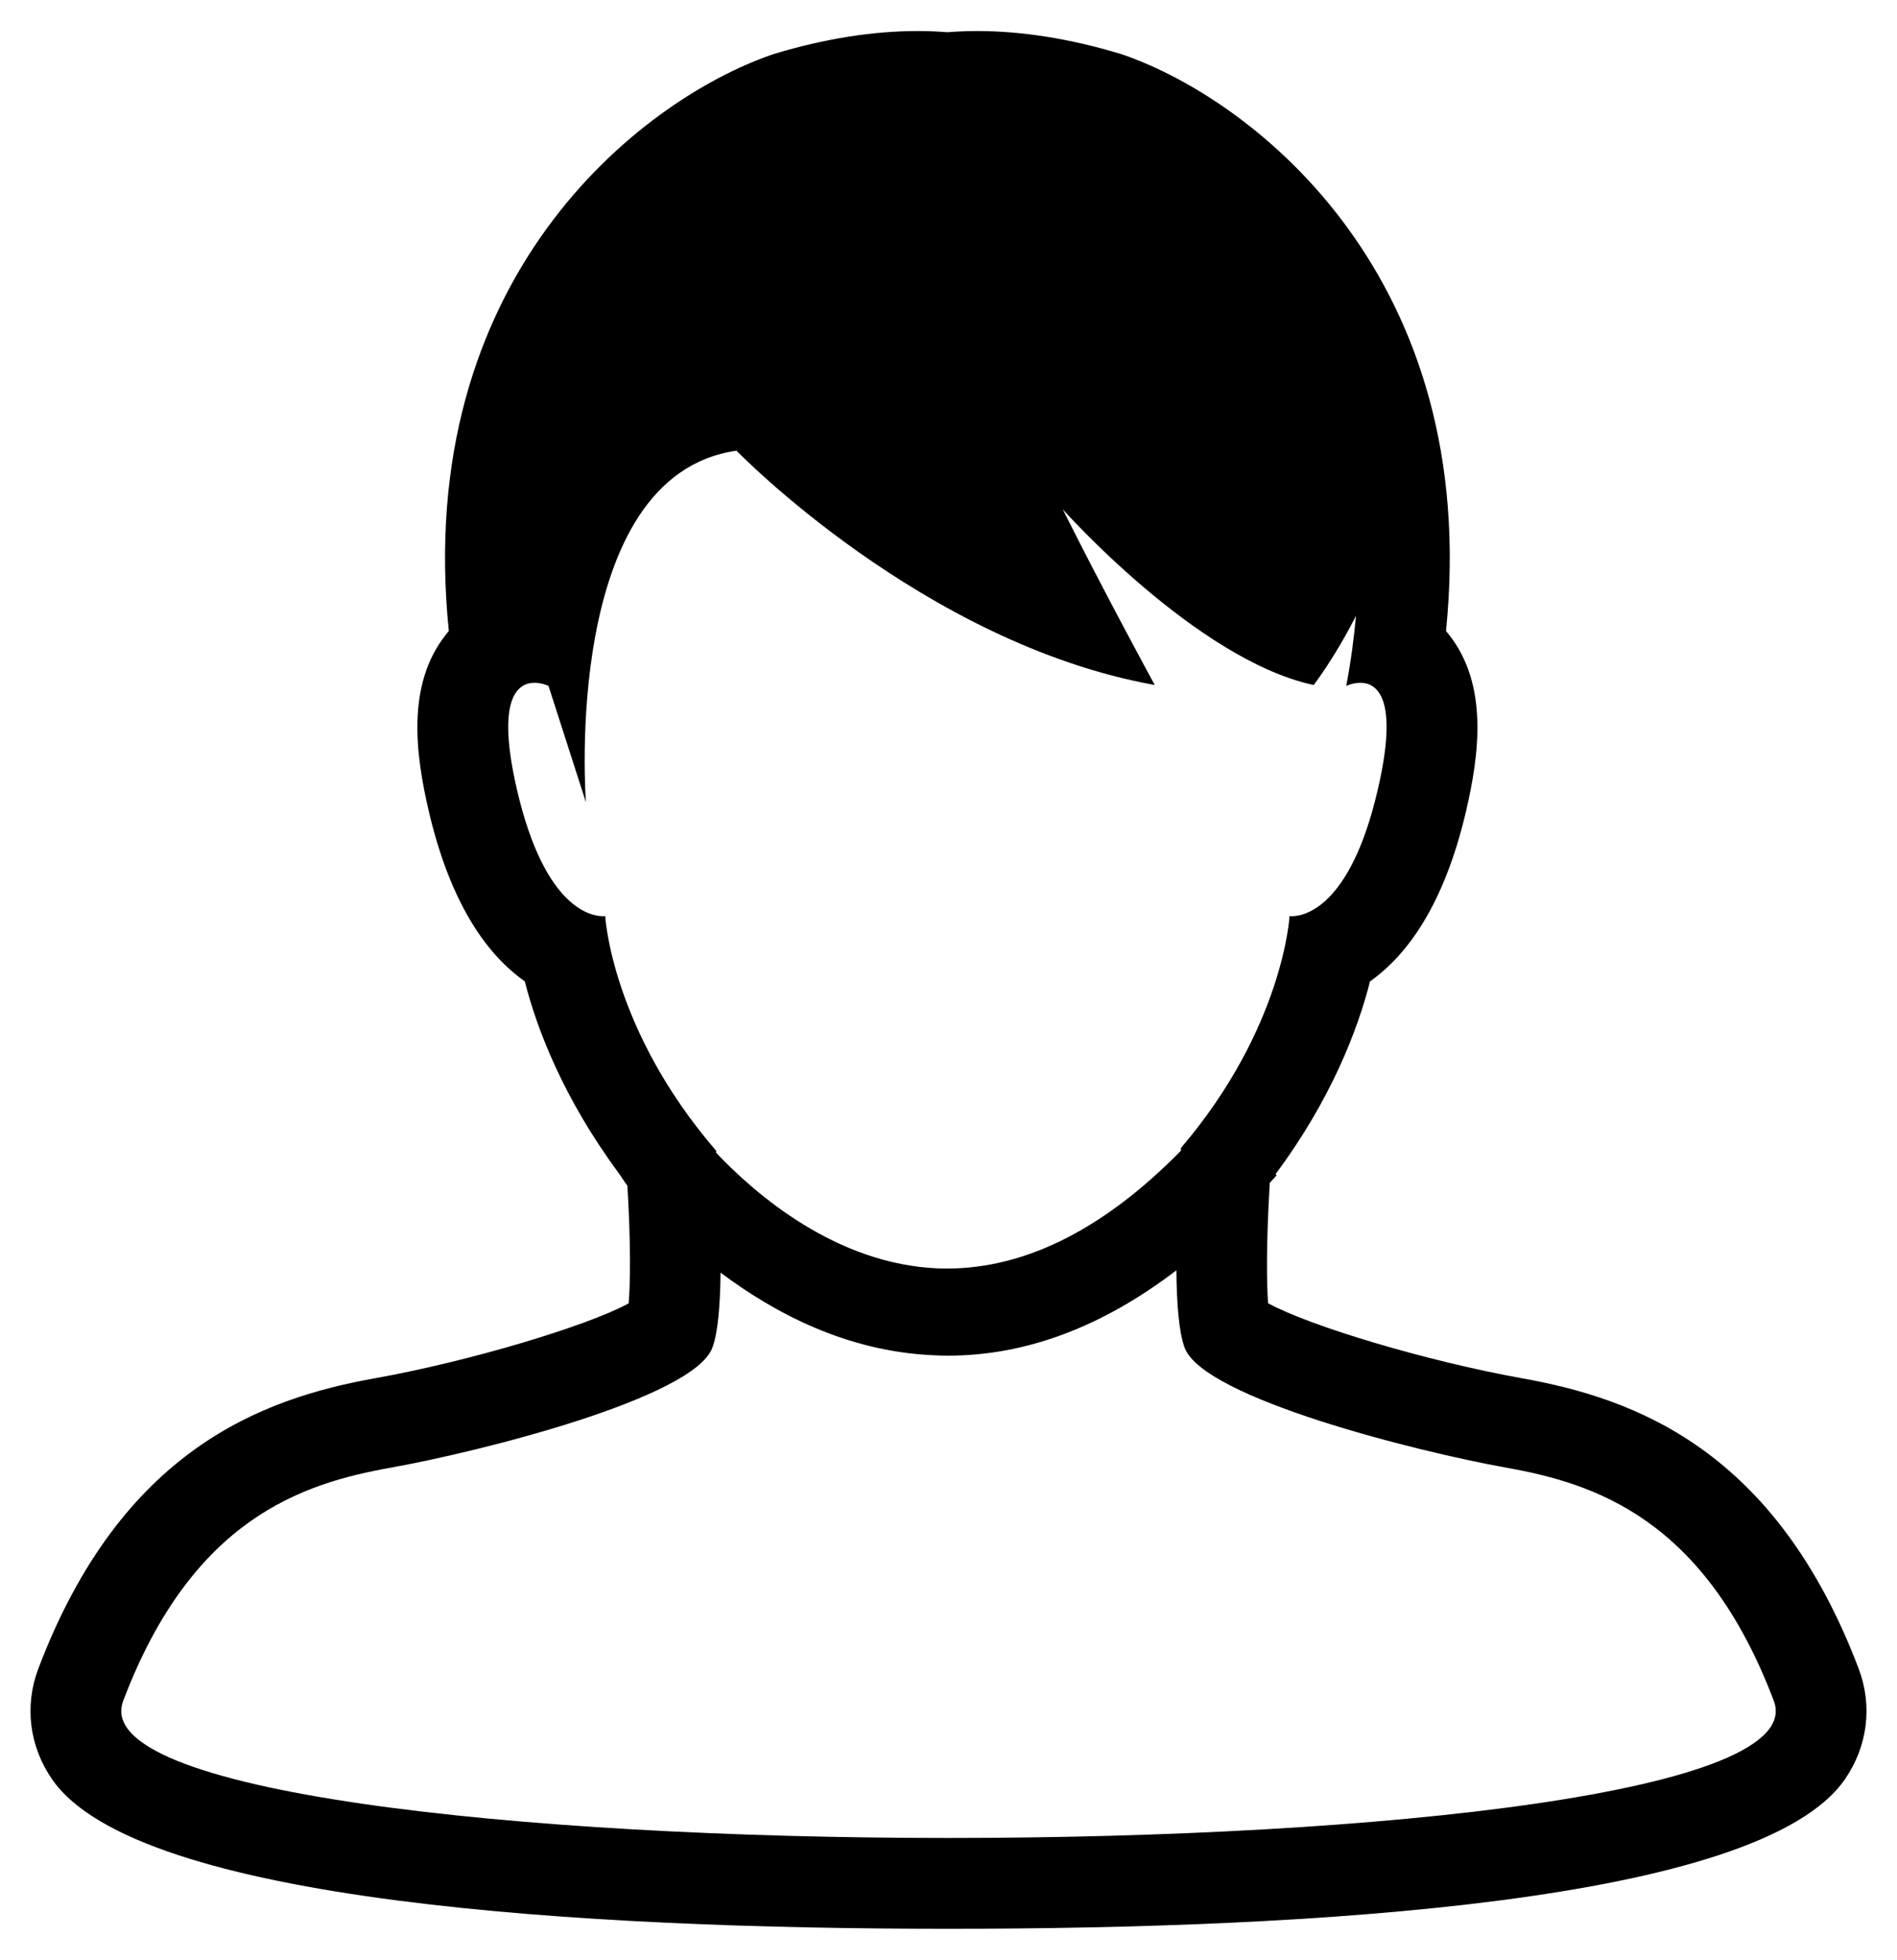 <?xml version="1.0" ?>
<svg xmlns="http://www.w3.org/2000/svg" xmlns:ev="http://www.w3.org/2001/xml-events" xmlns:graph="http://ns.adobe.com/Graphs/1.0/" xmlns:i="http://ns.adobe.com/AdobeIllustrator/10.0/" xmlns:x="http://ns.adobe.com/Extensibility/1.0/" xmlns:xlink="http://www.w3.org/1999/xlink" baseProfile="full" enable-background="new 0 0 100 100" height="600px" version="1.1" viewBox="0 0 100 100" width="581px" x="0px" xml:space="preserve" y="0px">
	<defs/>
	<path d="M 97.979,86.293 C 93.6,74.754 86.194,72.055 80.227,70.991 C 75.248,70.098 69.045,68.245 66.846,67.036 C 66.774,66.036 66.737,64.007 66.936,60.692 C 67.057,60.555 67.18,60.438 67.301,60.294 L 67.238,60.237 C 70.181,56.29 71.586,52.583 72.22,50.078 C 74.12,48.738 76.116,46.127 77.29,41.076 C 77.97,38.148 78.479,34.451 76.378,31.803 C 76.325,31.74 76.278,31.679 76.226,31.616 C 78.107,13.068 66.218,3.697 59.236,1.259 L 59.136,1.225 L 59.04,1.196 C 56.409,0.404 53.872,0.0 51.516,0.0 C 50.961,0.0 50.441,0.024 49.937,0.063 C 49.425,0.021 48.897,0.0 48.371,0.0 C 46.008,0.0 43.475,0.403 40.844,1.195 L 40.746,1.226 L 40.65,1.258 C 33.664,3.696 21.778,13.068 23.659,31.615 C 23.603,31.678 23.556,31.739 23.508,31.802 C 21.403,34.45 21.916,38.148 22.595,41.075 C 23.77,46.126 25.761,48.737 27.666,50.077 C 28.293,52.562 29.695,56.221 32.582,60.135 L 32.582,60.137 C 32.586,60.141 32.613,60.176 32.616,60.182 C 32.781,60.407 32.898,60.62 33.074,60.844 C 33.261,64.02 33.226,66 33.14,67.045 C 30.931,68.244 24.744,70.1 19.773,70.99 C 13.807,72.055 6.399,74.754 2.021,86.29 C 1.28,88.253 1.542,90.38 2.748,92.126 C 7.24,98.633 30.925,100.0 50.0,100.0 C 69.075,100.0 92.76,98.633 97.252,92.125 C 98.458,90.379 98.719,88.252 97.979,86.293 M 31.903,46.636 C 31.903,46.636 31.858,46.643 31.775,46.643 C 31.189,46.643 28.71,46.257 27.255,39.988 C 26.122,35.116 27.307,34.344 28.179,34.344 C 28.581,34.344 28.915,34.509 28.915,34.509 L 30.886,40.635 C 30.886,40.635 29.564,23.437 38.824,22.114 C 38.824,22.114 48.656,32.262 60.873,34.461 C 60.873,34.461 58.227,29.61 56.021,25.201 C 56.021,25.201 63.078,33.138 69.25,34.461 C 69.25,34.461 70.34,33.063 71.482,30.81 C 71.373,31.995 71.214,33.218 70.966,34.509 C 70.966,34.509 71.304,34.344 71.706,34.344 C 72.577,34.344 73.763,35.115 72.626,39.988 C 71.173,46.258 68.688,46.643 68.103,46.643 C 68.023,46.643 67.978,46.636 67.978,46.636 C 67.978,46.636 67.665,52.514 62.257,58.852 C 62.257,58.901 62.249,58.956 62.249,59.004 C 58.04,63.287 53.747,65.363 49.44,65.201 C 44.086,64.978 39.856,61.326 37.754,59.113 C 37.751,59.08 37.748,59.031 37.748,58.998 C 32.23,52.604 31.903,46.636 31.903,46.636 M 50.0,95.215 C 27.332,95.215 4.667,92.803 6.496,87.986 C 10.148,78.355 15.963,76.529 20.613,75.699 C 25.264,74.869 36.557,72.043 37.55,69.386 C 37.854,68.587 37.963,67.099 37.985,65.425 C 40.831,67.56 44.637,69.579 49.215,69.779 C 49.467,69.793 49.718,69.8 49.969,69.8 C 54.104,69.8 58.132,68.267 62.012,65.304 C 62.03,67.027 62.141,68.568 62.45,69.386 C 63.442,72.042 74.735,74.868 79.388,75.699 C 84.038,76.529 89.853,78.355 93.505,87.986 C 95.334,92.803 72.668,95.215 50.0,95.215" fill="#000000"/>
</svg>
